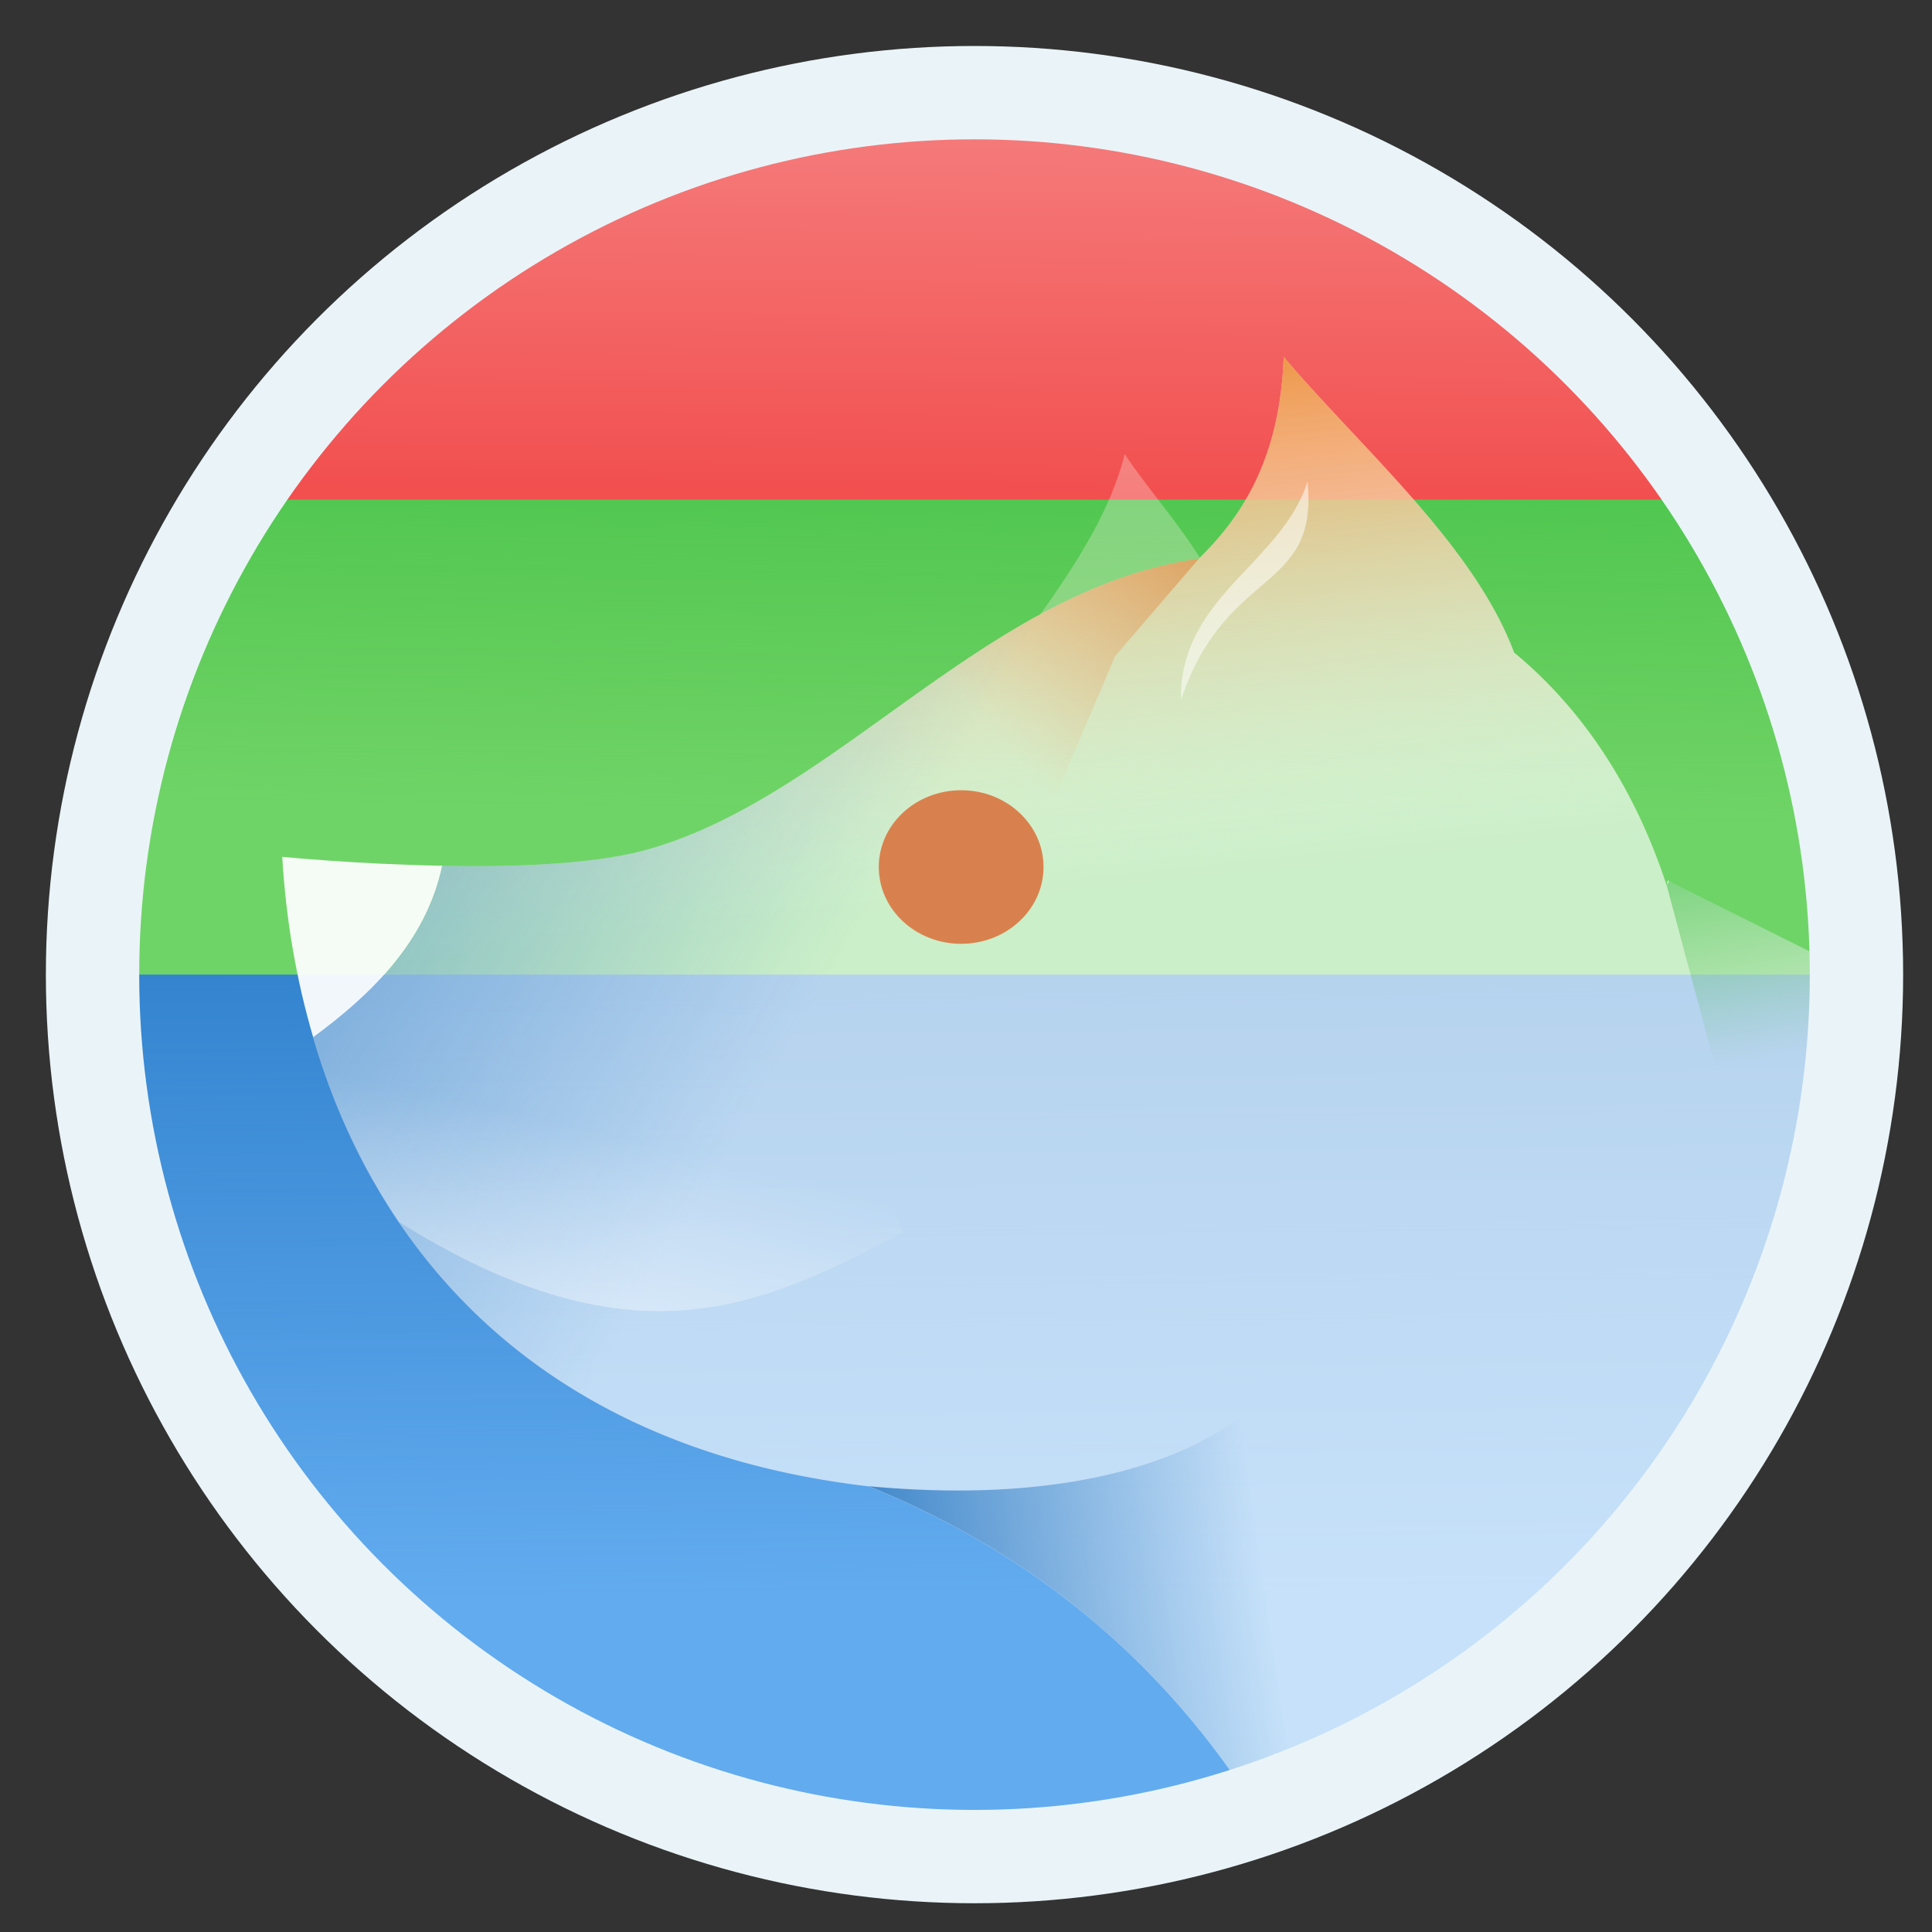 <?xml version="1.0" encoding="UTF-8" standalone="no"?>
<!-- Created with Inkscape (http://www.inkscape.org/) -->

<svg
   xmlns:dc="http://purl.org/dc/elements/1.1/"
   xmlns:cc="http://creativecommons.org/ns#"
   xmlns:rdf="http://www.w3.org/1999/02/22-rdf-syntax-ns#"
   xmlns:svg="http://www.w3.org/2000/svg"
   xmlns="http://www.w3.org/2000/svg"
   xmlns:xlink="http://www.w3.org/1999/xlink"
   xmlns:sodipodi="http://sodipodi.sourceforge.net/DTD/sodipodi-0.dtd"
   xmlns:inkscape="http://www.inkscape.org/namespaces/inkscape"
   width="64"
   height="64"
   viewBox="0 0 16.933 16.933"
   version="1.1"
   id="svg8"
   inkscape:version="0.92.2 (5c3e80d, 2017-08-06)"
   sodipodi:docname="gimp.svg">
  <rect x="0" y="0" width="16.933" height="16.933" fill="#333333" stroke="none"/>
  <defs
     id="defs2">
    <linearGradient
       inkscape:collect="always"
       id="linearGradient923">
      <stop
         style="stop-color:#1369ba;stop-opacity:1;"
         offset="0"
         id="stop919" />
      <stop
         style="stop-color:#1369ba;stop-opacity:0;"
         offset="1"
         id="stop921" />
    </linearGradient>
    <linearGradient
       inkscape:collect="always"
       id="linearGradient904">
      <stop
         style="stop-color:#14bf36;stop-opacity:1"
         offset="0"
         id="stop900" />
      <stop
         style="stop-color:#3bb132;stop-opacity:0;"
         offset="1"
         id="stop902" />
    </linearGradient>
    <linearGradient
       inkscape:collect="always"
       id="linearGradient892">
      <stop
         style="stop-color:#f24f4f;stop-opacity:1"
         offset="0"
         id="stop888" />
      <stop
         style="stop-color:#f79393;stop-opacity:1"
         offset="1"
         id="stop890" />
    </linearGradient>
    <linearGradient
       inkscape:collect="always"
       id="linearGradient1063">
      <stop
         style="stop-color:#ffffff;stop-opacity:1;"
         offset="0"
         id="stop1059" />
      <stop
         style="stop-color:#ffffff;stop-opacity:0;"
         offset="1"
         id="stop1061" />
    </linearGradient>
    <linearGradient
       inkscape:collect="always"
       id="linearGradient974">
      <stop
         style="stop-color:#ea8522;stop-opacity:1"
         offset="0"
         id="stop970" />
      <stop
         style="stop-color:#ffffff;stop-opacity:0"
         offset="1"
         id="stop972" />
    </linearGradient>
    <linearGradient
       inkscape:collect="always"
       id="linearGradient961">
      <stop
         style="stop-color:#b86512;stop-opacity:1"
         offset="0"
         id="stop957" />
      <stop
         style="stop-color:#f0aa64;stop-opacity:0;"
         offset="1"
         id="stop959" />
    </linearGradient>
    <linearGradient
       inkscape:collect="always"
       xlink:href="#linearGradient961"
       id="linearGradient963"
       x1="10.706"
       y1="284.378"
       x2="8.52"
       y2="286.3"
       gradientUnits="userSpaceOnUse"
       gradientTransform="translate(0.001,-0.026)" />
    <linearGradient
       inkscape:collect="always"
       xlink:href="#linearGradient974"
       id="linearGradient976"
       x1="42.757"
       y1="9.755"
       x2="44.751"
       y2="28.764"
       gradientUnits="userSpaceOnUse"
       gradientTransform="matrix(0.265,0,0,0.265,0.001,280.041)" />
    <linearGradient
       inkscape:collect="always"
       xlink:href="#linearGradient904"
       id="linearGradient994"
       x1="14.439"
       y1="285.875"
       x2="15.034"
       y2="289.45"
       gradientUnits="userSpaceOnUse"
       gradientTransform="translate(0.001,-0.026)" />
    <linearGradient
       inkscape:collect="always"
       xlink:href="#linearGradient923"
       id="linearGradient1021"
       x1="24.039"
       y1="49.587"
       x2="41.037"
       y2="47.08"
       gradientUnits="userSpaceOnUse"
       gradientTransform="matrix(0.265,0,0,0.265,0.001,280.041)" />
    <linearGradient
       inkscape:collect="always"
       xlink:href="#linearGradient923"
       id="linearGradient1037"
       gradientUnits="userSpaceOnUse"
       gradientTransform="matrix(0.265,0,0,0.265,0.001,280.041)"
       x1="9.346"
       y1="28.484"
       x2="24.548"
       y2="37.35" />
    <linearGradient
       inkscape:collect="always"
       xlink:href="#linearGradient1063"
       id="linearGradient1065"
       x1="3.614"
       y1="291.901"
       x2="4.11"
       y2="289.727"
       gradientUnits="userSpaceOnUse"
       gradientTransform="translate(0.071,0.012)" />
    <linearGradient
       inkscape:collect="always"
       xlink:href="#linearGradient892"
       id="linearGradient894"
       x1="34.993"
       y1="16.363"
       x2="35.161"
       y2="-2.325"
       gradientUnits="userSpaceOnUse" />
    <linearGradient
       inkscape:collect="always"
       xlink:href="#linearGradient904"
       id="linearGradient906"
       x1="9.498"
       y1="277.183"
       x2="9.322"
       y2="287.473"
       gradientUnits="userSpaceOnUse" />
    <linearGradient
       inkscape:collect="always"
       xlink:href="#linearGradient923"
       id="linearGradient925"
       x1="8.562"
       y1="284.723"
       x2="8.654"
       y2="294.01"
       gradientUnits="userSpaceOnUse" />
    <linearGradient
       inkscape:collect="always"
       xlink:href="#linearGradient904"
       id="linearGradient927"
       gradientUnits="userSpaceOnUse"
       x1="8.541"
       y1="280.879"
       x2="8.453"
       y2="287.205" />
  </defs>
  <sodipodi:namedview
     id="base"
     pagecolor="#ffffff"
     bordercolor="#666666"
     borderopacity="1.0"
     inkscape:pageopacity="0"
     inkscape:pageshadow="2"
     inkscape:zoom="0.9899495"
     inkscape:cx="27.024509"
     inkscape:cy="21.86001"
     inkscape:document-units="mm"
     inkscape:current-layer="layer1"
     showgrid="false"
     units="px"
     inkscape:window-width="1360"
     inkscape:window-height="715"
     inkscape:window-x="0"
     inkscape:window-y="24"
     inkscape:window-maximized="1"
     showguides="false" />
  <g
     inkscape:label="Layer 1"
     inkscape:groupmode="layer"
     id="layer1"
     transform="translate(0,-280.067)">
    <circle
       style="opacity:1;fill:#6fd467;fill-opacity:1;stroke:none;stroke-width:0.818;stroke-linecap:round;stroke-miterlimit:4;stroke-dasharray:none;stroke-dashoffset:0;stroke-opacity:1"
       id="path826"
       cx="8.541"
       cy="288.609"
       r="7.73" />
    <circle
       id="circle898"
       style="opacity:1;fill:url(#linearGradient927);fill-opacity:1;stroke:none;stroke-width:0.818;stroke-linecap:round;stroke-miterlimit:4;stroke-dasharray:none;stroke-dashoffset:0;stroke-opacity:1"
       r="7.73"
       cy="288.609"
       cx="8.541" />
    <path
       style="opacity:1;fill:url(#linearGradient894);fill-opacity:1;stroke:none;stroke-width:3.09;stroke-linecap:round;stroke-miterlimit:4;stroke-dasharray:none;stroke-dashoffset:0;stroke-opacity:1"
       d="M 32.281 3.07 A 29.215 29.215 0 0 0 7.719 16.523 L 56.879 16.523 A 29.215 29.215 0 0 0 32.281 3.07 z "
       transform="matrix(0.265,0,0,0.265,0,280.067)"
       id="circle883" />
    <path
       cx="8.541"
       cy="288.609"
       r="7.73"
       style="opacity:1;fill:url(#linearGradient906);fill-opacity:1;stroke:none;stroke-width:0.818;stroke-linecap:round;stroke-miterlimit:4;stroke-dasharray:none;stroke-dashoffset:0;stroke-opacity:1"
       id="path908" />
    <path
       style="opacity:1;fill:#62abef;fill-opacity:1;stroke:none;stroke-width:0.818;stroke-linecap:round;stroke-miterlimit:4;stroke-dasharray:none;stroke-dashoffset:0;stroke-opacity:1"
       d="m 16.271,288.609 c 0,4.269 -3.461,7.73 -7.73,7.73 -4.269,0 -7.73,-3.461 -7.73,-7.73"
       id="circle914"
       inkscape:connector-curvature="0"
       sodipodi:nodetypes="csc" />
    <path
       sodipodi:nodetypes="csc"
       inkscape:connector-curvature="0"
       id="path917"
       d="m 16.271,288.609 c 0,4.269 -3.461,7.73 -7.73,7.73 -4.269,0 -7.73,-3.461 -7.73,-7.73"
       style="opacity:1;fill:url(#linearGradient925);fill-opacity:1;stroke:none;stroke-width:0.818;stroke-linecap:round;stroke-miterlimit:4;stroke-dasharray:none;stroke-dashoffset:0;stroke-opacity:1" />
    <path
       style="fill:#fdf3e9;fill-opacity:0.299;stroke:none;stroke-width:0.265px;stroke-linecap:butt;stroke-linejoin:miter;stroke-opacity:1"
       d="m 9.857,284.048 c -0.119,0.484 -0.42,0.956 -0.741,1.406 0.435,-0.236 0.892,-0.419 1.391,-0.49 0.003,-0.003 0.006,-0.006 0.009,-0.009 -0.195,-0.314 -0.477,-0.633 -0.658,-0.907 z"
       id="path837"
       inkscape:connector-curvature="0" />
    <path
       style="fill:#ffffff;fill-opacity:0.639;stroke:none;stroke-width:0.265px;stroke-linecap:butt;stroke-linejoin:miter;stroke-opacity:1"
       d="m 11.251,283.194 c -0.033,0.91 -0.378,1.411 -0.744,1.77 -1.868,0.266 -3.166,2.077 -4.826,2.547 -0.469,0.133 -1.174,0.156 -1.806,0.145 -0.142,0.673 -0.633,1.137 -1.131,1.504 0.575,1.968 2.072,3.609 4.869,3.934 1.581,0.642 2.663,1.676 3.382,2.81 a 7.73,7.73 0 0 0 5.276,-7.294 l -1.655,-0.827 -0.009,0.043 c -0.305,-0.928 -0.789,-1.587 -1.337,-2.04 -0.352,-0.944 -1.351,-1.801 -2.019,-2.591 z m -8.506,5.966 c -0.034,-0.117 -0.064,-0.235 -0.092,-0.354 0.028,0.119 0.058,0.237 0.092,0.354 z m 0.134,-1.549 c 0.165,0.012 0.367,0.022 0.596,0.032 -0.22,-0.009 -0.437,-0.02 -0.596,-0.032 z m -0.366,0.402 c 0.009,0.081 0.023,0.162 0.035,0.242 -0.012,-0.081 -0.025,-0.161 -0.035,-0.242 z m 0.061,0.41 c 0.018,0.106 0.04,0.21 0.063,0.315 -0.023,-0.104 -0.044,-0.209 -0.063,-0.315 z"
       id="path833"
       inkscape:connector-curvature="0" />
    <path
       style="fill:#ffffff;fill-opacity:0.932;stroke:none;stroke-width:0.265px;stroke-linecap:butt;stroke-linejoin:miter;stroke-opacity:1"
       d="m 2.474,287.577 c 0.031,0.539 0.121,1.071 0.271,1.582 0.498,-0.367 0.988,-0.831 1.131,-1.504 -0.754,-0.014 -1.401,-0.078 -1.401,-0.078 z"
       id="path947"
       inkscape:connector-curvature="0" />
    <path
       style="fill:url(#linearGradient963);fill-opacity:1;stroke:none;stroke-width:0.265px;stroke-linecap:butt;stroke-linejoin:miter;stroke-opacity:1"
       d="m 10.507,284.964 c -1.868,0.266 -3.166,2.077 -4.826,2.547 -0.15,0.043 -0.329,0.07 -0.517,0.093 l -0.084,1.286 3.675,-0.685 1.019,-2.388 z"
       id="path955"
       inkscape:connector-curvature="0" />
    <path
       id="path968"
       d="m 11.251,283.194 c -0.033,0.91 -0.378,1.411 -0.744,1.77 -1.868,0.266 -3.166,2.077 -4.826,2.547 -0.469,0.133 -1.174,0.156 -1.806,0.145 -0.142,0.673 -0.633,1.137 -1.131,1.504 0.575,1.968 2.072,3.609 4.869,3.934 1.581,0.642 2.663,1.676 3.382,2.81 a 7.73,7.73 0 0 0 5.276,-7.294 l -1.655,-0.827 -0.009,0.043 c -0.305,-0.928 -0.789,-1.587 -1.337,-2.04 -0.352,-0.944 -1.351,-1.801 -2.019,-2.591 z m -8.506,5.966 c -0.034,-0.117 -0.064,-0.235 -0.092,-0.354 0.028,0.119 0.058,0.237 0.092,0.354 z m 0.134,-1.549 c 0.165,0.012 0.367,0.022 0.596,0.032 -0.22,-0.009 -0.437,-0.02 -0.596,-0.032 z m -0.366,0.402 c 0.009,0.081 0.023,0.162 0.035,0.242 -0.012,-0.081 -0.025,-0.161 -0.035,-0.242 z m 0.061,0.41 c 0.018,0.106 0.04,0.21 0.063,0.315 -0.023,-0.104 -0.044,-0.209 -0.063,-0.315 z"
       style="fill:url(#linearGradient976);fill-opacity:1;stroke:none;stroke-width:0.265px;stroke-linecap:butt;stroke-linejoin:miter;stroke-opacity:1"
       inkscape:connector-curvature="0" />
    <path
       style="fill:url(#linearGradient994);fill-opacity:1.0;stroke:none;stroke-width:0.265px;stroke-linecap:butt;stroke-linejoin:miter;stroke-opacity:1"
       d="m 14.631,287.789 -0.024,0.035 0.428,1.599 0.464,2.515 a 7.73,7.73 0 0 0 0.772,-3.33 z"
       id="path978"
       inkscape:connector-curvature="0" />
    <path
       style="fill:url(#linearGradient1021);fill-opacity:1.0;stroke:none;stroke-width:0.265px;stroke-linecap:butt;stroke-linejoin:miter;stroke-opacity:1"
       d="m 10.859,292.497 c -0.567,0.416 -1.603,0.748 -3.245,0.596 1.581,0.642 2.663,1.676 3.382,2.81 a 7.73,7.73 0 0 0 3.814,-2.818 z"
       id="path1000"
       inkscape:connector-curvature="0" />
    <path
       style="fill:#ffffff;fill-opacity:0.537;stroke:none;stroke-width:0.05;stroke-linecap:butt;stroke-linejoin:miter;stroke-miterlimit:4;stroke-dasharray:none;stroke-opacity:1"
       d="m 11.46,284.288 c 0.097,0.985 -0.709,0.731 -1.11,1.913 -0.01,-0.909 0.877,-1.188 1.11,-1.913 z"
       id="path1013"
       inkscape:connector-curvature="0"
       sodipodi:nodetypes="ccc" />
    <path
       style="opacity:0.415;fill:url(#linearGradient1037);fill-opacity:1.0;stroke:none;stroke-width:0.265px;stroke-linecap:butt;stroke-linejoin:miter;stroke-opacity:1"
       d="m 11.251,283.194 c -0.033,0.91 -0.378,1.411 -0.744,1.77 -1.868,0.266 -3.166,2.077 -4.826,2.547 -0.469,0.133 -1.174,0.156 -1.806,0.145 -0.142,0.673 -0.633,1.137 -1.131,1.504 0.575,1.968 2.072,3.609 4.869,3.934 1.581,0.642 2.663,1.676 3.382,2.81 a 7.73,7.73 0 0 0 5.276,-7.294 l -1.655,-0.827 -0.009,0.043 c -0.305,-0.928 -0.789,-1.587 -1.337,-2.04 -0.352,-0.944 -1.351,-1.801 -2.019,-2.591 z m -2.522,3.755 a 0.91,0.91 0 0 1 0.181,0.018 0.91,0.91 0 0 1 0.173,0.054 0.91,0.91 0 0 1 5.17e-4,0 0.91,0.91 0 0 1 0.081,0.039 0.91,0.91 0 0 1 5.16e-4,0 0.91,0.91 0 0 1 0.077,0.048 0.91,0.91 0 0 1 5.17e-4,0 0.91,0.91 0 0 1 0.072,0.055 0.91,0.91 0 0 1 5.17e-4,5.1e-4 0.91,0.91 0 0 1 0.066,0.061 0.91,0.91 0 0 1 5.17e-4,5.2e-4 0.91,0.91 0 0 1 0.06,0.068 0.91,0.91 0 0 1 0,5.2e-4 0.91,0.91 0 0 1 0.053,0.073 0.91,0.91 0 0 1 0,5.2e-4 0.91,0.91 0 0 1 0.045,0.078 0.91,0.91 0 0 1 0,5.1e-4 0.91,0.91 0 0 1 0,5.2e-4 0.91,0.91 0 0 1 0.037,0.083 0.91,0.91 0 0 1 0,5.2e-4 0.91,0.91 0 0 1 0.028,0.086 0.91,0.91 0 0 1 0,5.2e-4 0.91,0.91 0 0 1 0.02,0.088 0.91,0.91 0 0 1 0,5.1e-4 0.91,0.91 0 0 1 0.011,0.089 0.91,0.91 0 0 1 0.002,0.065 0.91,0.91 0 0 1 -0.005,0.09 0.91,0.91 0 0 1 0,5.2e-4 0.91,0.91 0 0 1 -0.013,0.089 0.91,0.91 0 0 1 0,5.2e-4 0.91,0.91 0 0 1 -0.003,0.01 0.91,0.91 0 0 1 -5.17e-4,0.001 0.91,0.91 0 0 1 -0.002,0.007 0.91,0.91 0 0 1 -0.021,0.08 0.91,0.91 0 0 1 -5.17e-4,0.003 0.91,0.91 0 0 1 -5.17e-4,0.001 0.91,0.91 0 0 1 -5.17e-4,0.002 0.91,0.91 0 0 1 -0.001,0.003 0.91,0.91 0 0 1 -0.025,0.068 0.91,0.91 0 0 1 -0.142,0.232 0.91,0.91 0 0 1 -0.283,0.225 0.91,0.91 0 0 1 -5.17e-4,5.2e-4 0.91,0.91 0 0 1 -0.083,0.037 0.91,0.91 0 0 1 -5.17e-4,5.2e-4 0.91,0.91 0 0 1 -0.057,0.019 0.91,0.91 0 0 1 -0.01,0.003 0.91,0.91 0 0 1 -0.002,5.2e-4 0.91,0.91 0 0 1 -0.001,5.1e-4 0.91,0.91 0 0 1 -0.003,5.2e-4 0.91,0.91 0 0 1 -0.002,5.2e-4 0.91,0.91 0 0 1 -0.012,0.004 0.91,0.91 0 0 1 -0.088,0.02 0.91,0.91 0 0 1 -0.09,0.011 0.91,0.91 0 0 1 -0.064,0.003 0.91,0.91 0 0 1 -0.091,-0.005 0.91,0.91 0 0 1 -0.089,-0.013 0.91,0.91 0 0 1 -5.17e-4,0 0.91,0.91 0 0 1 -0.088,-0.023 0.91,0.91 0 0 1 -0.167,-0.07 0.91,0.91 0 0 1 -5.17e-4,-5.2e-4 0.91,0.91 0 0 1 -0.078,-0.048 0.91,0.91 0 0 1 -0.072,-0.055 0.91,0.91 0 0 1 -0.066,-0.062 0.91,0.91 0 0 1 -0.113,-0.142 0.91,0.91 0 0 1 -0.082,-0.162 0.91,0.91 0 0 1 -0.049,-0.175 0.91,0.91 0 0 1 -0.013,-0.155 0.91,0.91 0 0 1 0.072,-0.354 0.91,0.91 0 0 1 0,-5.1e-4 0.91,0.91 0 0 1 0.013,-0.026 0.91,0.91 0 0 1 0.037,-0.071 0.91,0.91 0 0 1 0.001,-0.003 0.91,0.91 0 0 1 10e-4,-0.002 0.91,0.91 0 0 1 0.013,-0.021 0.91,0.91 0 0 1 0.003,-0.005 0.91,0.91 0 0 1 0.004,-0.006 0.91,0.91 0 0 1 0.002,-0.003 0.91,0.91 0 0 1 0.023,-0.035 0.91,0.91 0 0 1 0.045,-0.06 0.91,0.91 0 0 1 0.204,-0.179 0.91,0.91 0 0 1 0.162,-0.082 0.91,0.91 0 0 1 5.17e-4,-5.1e-4 0.91,0.91 0 0 1 0.086,-0.028 0.91,0.91 0 0 1 0.114,-0.023 0.91,0.91 0 0 1 0.004,-5.2e-4 0.91,0.91 0 0 1 5.17e-4,0 0.91,0.91 0 0 1 0.015,-0.002 0.91,0.91 0 0 1 0.045,-0.005 0.91,0.91 0 0 1 5.16e-4,0 0.91,0.91 0 0 1 0.064,-0.002 z m -5.85,0.661 c 0.165,0.012 0.367,0.022 0.596,0.032 -0.22,-0.009 -0.437,-0.02 -0.596,-0.032 z m -0.366,0.402 c 0.009,0.081 0.023,0.162 0.035,0.242 -0.012,-0.081 -0.025,-0.161 -0.035,-0.242 z m 0.061,0.41 c 0.018,0.106 0.04,0.21 0.063,0.315 -0.023,-0.104 -0.044,-0.209 -0.063,-0.315 z"
       id="path1035"
       inkscape:connector-curvature="0" />
    <path
       style="fill:none;stroke:none;stroke-width:0.265px;stroke-linecap:butt;stroke-linejoin:miter;stroke-opacity:1"
       d="m 2.41,289.996 c 0.496,1.349 4.25,1.883 5.504,0.874 l 2.551,3.331 -7.749,-1.465 z"
       id="path1045"
       inkscape:connector-curvature="0"
       sodipodi:nodetypes="cc" />
    <path
       style="opacity:0.56;fill:url(#linearGradient1065);fill-opacity:1;stroke:none;stroke-width:0.265px;stroke-linecap:butt;stroke-linejoin:miter;stroke-opacity:1"
       d="m 6.557,287.137 c -0.284,0.157 -0.574,0.288 -0.876,0.373 -0.469,0.133 -1.174,0.156 -1.806,0.145 -0.142,0.673 -0.633,1.137 -1.131,1.504 0.168,0.576 0.418,1.123 0.754,1.619 2.078,1.297 3.201,0.725 4.415,0.092 z m -3.678,0.473 c 0.165,0.012 0.367,0.022 0.596,0.032 -0.22,-0.009 -0.437,-0.02 -0.596,-0.032 z m -0.366,0.402 c 0.009,0.081 0.023,0.162 0.035,0.242 -0.012,-0.081 -0.025,-0.161 -0.035,-0.242 z m 0.061,0.41 c 0.018,0.106 0.04,0.21 0.063,0.315 -0.023,-0.104 -0.044,-0.209 -0.063,-0.315 z"
       id="path1055"
       inkscape:connector-curvature="0" />
    <ellipse
       style="opacity:1;fill:#d9814e;fill-opacity:1;stroke:none;stroke-width:0.058;stroke-linecap:round;stroke-linejoin:round;stroke-miterlimit:4;stroke-dasharray:none;stroke-dashoffset:0;stroke-opacity:0.219"
       id="path1120"
       cx="8.424"
       cy="287.666"
       rx="0.722"
       ry="0.673" />
    <circle
       r="7.73"
       cy="288.609"
       cx="8.541"
       id="circle872"
       style="opacity:1;fill:none;fill-opacity:1;stroke:#eaf4f8;stroke-width:0.818;stroke-linecap:round;stroke-miterlimit:4;stroke-dasharray:none;stroke-dashoffset:0;stroke-opacity:1" />
  </g>
</svg>
